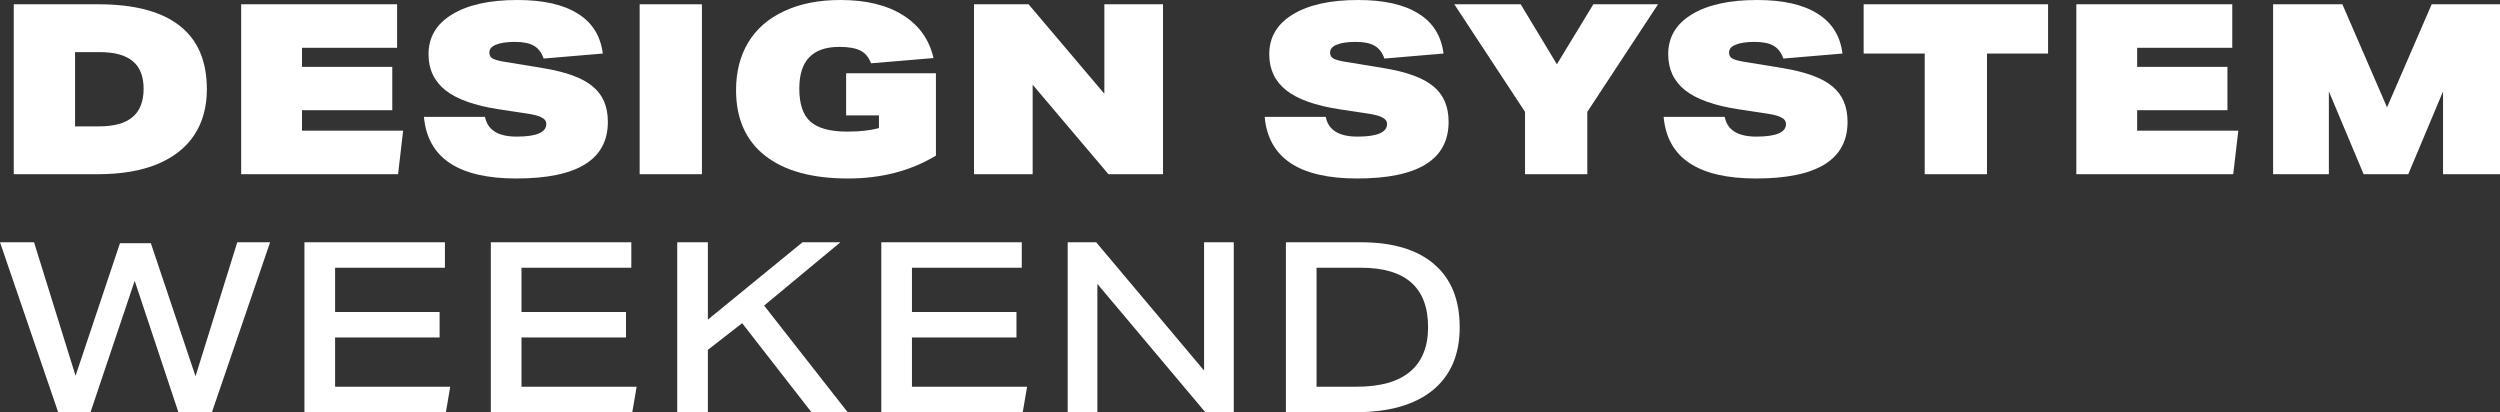 <svg width="279" height="46" viewBox="0 0 279 46" fill="none" xmlns="http://www.w3.org/2000/svg">
<rect x="0" y="0" width="279" height="46" fill="#333333" stroke="none"/>
<path d="M1.535 19.441V0.478H10.964C14.987 0.478 18.013 1.275 20.042 2.868C22.071 4.444 23.086 6.808 23.086 9.96C23.086 11.943 22.619 13.642 21.685 15.059C20.752 16.475 19.369 17.564 17.537 18.326C15.723 19.069 13.514 19.441 10.91 19.441H1.535ZM11.045 14.103C12.733 14.103 13.981 13.758 14.789 13.067C15.615 12.376 16.028 11.323 16.028 9.906C16.028 8.525 15.624 7.498 14.816 6.826C14.008 6.153 12.778 5.816 11.126 5.816H8.378V14.103H11.045Z" fill="white"/>
<path d="M26.914 19.441V0.478H44.316V5.338H33.703V7.463H43.778V12.297H33.703V14.581H44.99L44.424 19.441H26.914Z" fill="white"/>
<path d="M60.672 6.533C60.439 5.861 60.071 5.383 59.568 5.099C59.083 4.816 58.383 4.674 57.467 4.674C56.551 4.674 55.841 4.781 55.338 4.993C54.853 5.188 54.611 5.48 54.611 5.87C54.611 6.153 54.719 6.365 54.934 6.507C55.168 6.649 55.59 6.773 56.2 6.879L60.565 7.596C63.169 8.021 65.027 8.702 66.141 9.641C67.272 10.562 67.838 11.881 67.838 13.598C67.838 17.812 64.435 19.919 57.628 19.919C51.163 19.919 47.724 17.626 47.311 13.04H54.126C54.413 14.51 55.59 15.245 57.655 15.245C59.864 15.245 60.968 14.776 60.968 13.837C60.968 13.536 60.816 13.306 60.511 13.147C60.223 12.97 59.756 12.828 59.11 12.722L55.635 12.191C52.977 11.783 51.01 11.084 49.735 10.092C48.46 9.083 47.823 7.737 47.823 6.055C47.823 4.161 48.694 2.682 50.436 1.62C52.196 0.54 54.629 0 57.736 0C60.627 0 62.872 0.505 64.471 1.514C66.087 2.505 67.021 3.993 67.272 5.976L60.672 6.533Z" fill="white"/>
<path d="M71.385 19.441V0.478H78.335V19.441H71.385Z" fill="white"/>
<path d="M98.092 12.881H94.428V8.18H104.449V17.369C101.63 19.069 98.361 19.919 94.644 19.919C90.621 19.919 87.532 19.069 85.377 17.369C83.222 15.67 82.144 13.235 82.144 10.066C82.144 8.03 82.593 6.259 83.491 4.754C84.407 3.231 85.745 2.063 87.505 1.248C89.265 0.416 91.366 0 93.808 0C96.664 0 98.99 0.567 100.785 1.7C102.581 2.833 103.713 4.426 104.18 6.48L97.203 7.065C96.969 6.41 96.583 5.94 96.044 5.657C95.505 5.374 94.715 5.232 93.674 5.232C92.165 5.232 91.043 5.622 90.306 6.401C89.57 7.162 89.202 8.331 89.202 9.906C89.202 11.606 89.615 12.828 90.441 13.572C91.267 14.315 92.641 14.687 94.563 14.687C95.981 14.687 97.158 14.554 98.092 14.289V12.881Z" fill="white"/>
<path d="M123.704 19.441L115.245 9.455V19.441H108.699V0.478H114.787L123.246 10.464V0.478H129.792V19.441H123.704Z" fill="white"/>
<path d="M154.499 6.533C154.265 5.861 153.897 5.383 153.394 5.099C152.909 4.816 152.209 4.674 151.293 4.674C150.377 4.674 149.668 4.781 149.165 4.993C148.68 5.188 148.437 5.48 148.437 5.87C148.437 6.153 148.545 6.365 148.761 6.507C148.994 6.649 149.416 6.773 150.027 6.879L154.391 7.596C156.995 8.021 158.854 8.702 159.967 9.641C161.098 10.562 161.664 11.881 161.664 13.598C161.664 17.812 158.261 19.919 151.454 19.919C144.989 19.919 141.55 17.626 141.137 13.04H147.953C148.24 14.51 149.416 15.245 151.481 15.245C153.69 15.245 154.795 14.776 154.795 13.837C154.795 13.536 154.642 13.306 154.337 13.147C154.05 12.97 153.583 12.828 152.936 12.722L149.461 12.191C146.803 11.783 144.837 11.084 143.562 10.092C142.287 9.083 141.649 7.737 141.649 6.055C141.649 4.161 142.52 2.682 144.262 1.62C146.022 0.54 148.455 0 151.562 0C154.454 0 156.698 0.505 158.297 1.514C159.913 2.505 160.847 3.993 161.098 5.976L154.499 6.533Z" fill="white"/>
<path d="M170.193 19.441V12.483L162.301 0.478H169.709L173.749 7.171L177.817 0.478H185.036L177.144 12.483V19.441H170.193Z" fill="white"/>
<path d="M199.021 6.533C198.788 5.861 198.42 5.383 197.917 5.099C197.432 4.816 196.732 4.674 195.816 4.674C194.9 4.674 194.191 4.781 193.688 4.993C193.203 5.188 192.96 5.48 192.96 5.87C192.96 6.153 193.068 6.365 193.284 6.507C193.517 6.649 193.939 6.773 194.55 6.879L198.914 7.596C201.518 8.021 203.376 8.702 204.49 9.641C205.621 10.562 206.187 11.881 206.187 13.598C206.187 17.812 202.784 19.919 195.977 19.919C189.512 19.919 186.073 17.626 185.66 13.04H192.475C192.763 14.51 193.939 15.245 196.004 15.245C198.213 15.245 199.318 14.776 199.318 13.837C199.318 13.536 199.165 13.306 198.86 13.147C198.572 12.97 198.106 12.828 197.459 12.722L193.984 12.191C191.326 11.783 189.36 11.084 188.085 10.092C186.809 9.083 186.172 7.737 186.172 6.055C186.172 4.161 187.043 2.682 188.785 1.62C190.545 0.54 192.978 0 196.085 0C198.977 0 201.221 0.505 202.82 1.514C204.436 2.505 205.37 3.993 205.621 5.976L199.021 6.533Z" fill="white"/>
<path d="M214.798 19.441V5.976H207.983V0.478H228.564V5.976H221.748V19.441H214.798Z" fill="white"/>
<path d="M231.719 19.441V0.478H249.121V5.338H238.508V7.463H248.582V12.297H238.508V14.581H249.795L249.229 19.441H231.719Z" fill="white"/>
<path d="M272.643 19.441V10.199L268.763 19.441H263.78L259.901 10.199V19.441H253.678V0.478H261.409L266.393 11.978L271.376 0.478H279V19.441H272.643Z" fill="white"/>
<path d="M19.907 46L15.032 31.34L10.102 46H6.492L0 27.037H3.798L8.432 41.937L13.388 27.143H16.836L21.82 41.99L26.48 27.037H30.144L23.652 46H19.907Z" fill="white"/>
<path d="M33.975 46V27.037H49.653V29.879H37.397V34.819H49.061V37.66H37.397V43.158H50.246L49.761 46H33.975Z" fill="white"/>
<path d="M54.777 46V27.037H70.455V29.879H58.198V34.819H69.862V37.66H58.198V43.158H71.047L70.563 46H54.777Z" fill="white"/>
<path d="M90.556 46L82.825 36.067L78.999 39.042V46H75.578V27.037H78.999V35.669L89.559 27.037H93.788L85.276 34.102L94.597 46H90.556Z" fill="white"/>
<path d="M98.353 46V27.037H114.031V29.879H101.774V34.819H113.438V37.66H101.774V43.158H114.623L114.138 46H98.353Z" fill="white"/>
<path d="M134.509 46L122.467 31.685V46H119.154V27.037H122.333L134.374 41.352V27.037H137.688V46H134.509Z" fill="white"/>
<path d="M143.507 46V27.037H151.858C155.432 27.037 158.161 27.851 160.047 29.48C161.951 31.109 162.902 33.455 162.902 36.519C162.902 39.564 161.897 41.91 159.885 43.557C157.874 45.185 155.01 46 151.292 46H143.507ZM151.4 43.158C154.04 43.158 156.024 42.6 157.353 41.485C158.7 40.352 159.374 38.696 159.374 36.519C159.374 32.092 156.877 29.879 151.885 29.879H146.928V43.158H151.4Z" fill="white"/>
</svg>
